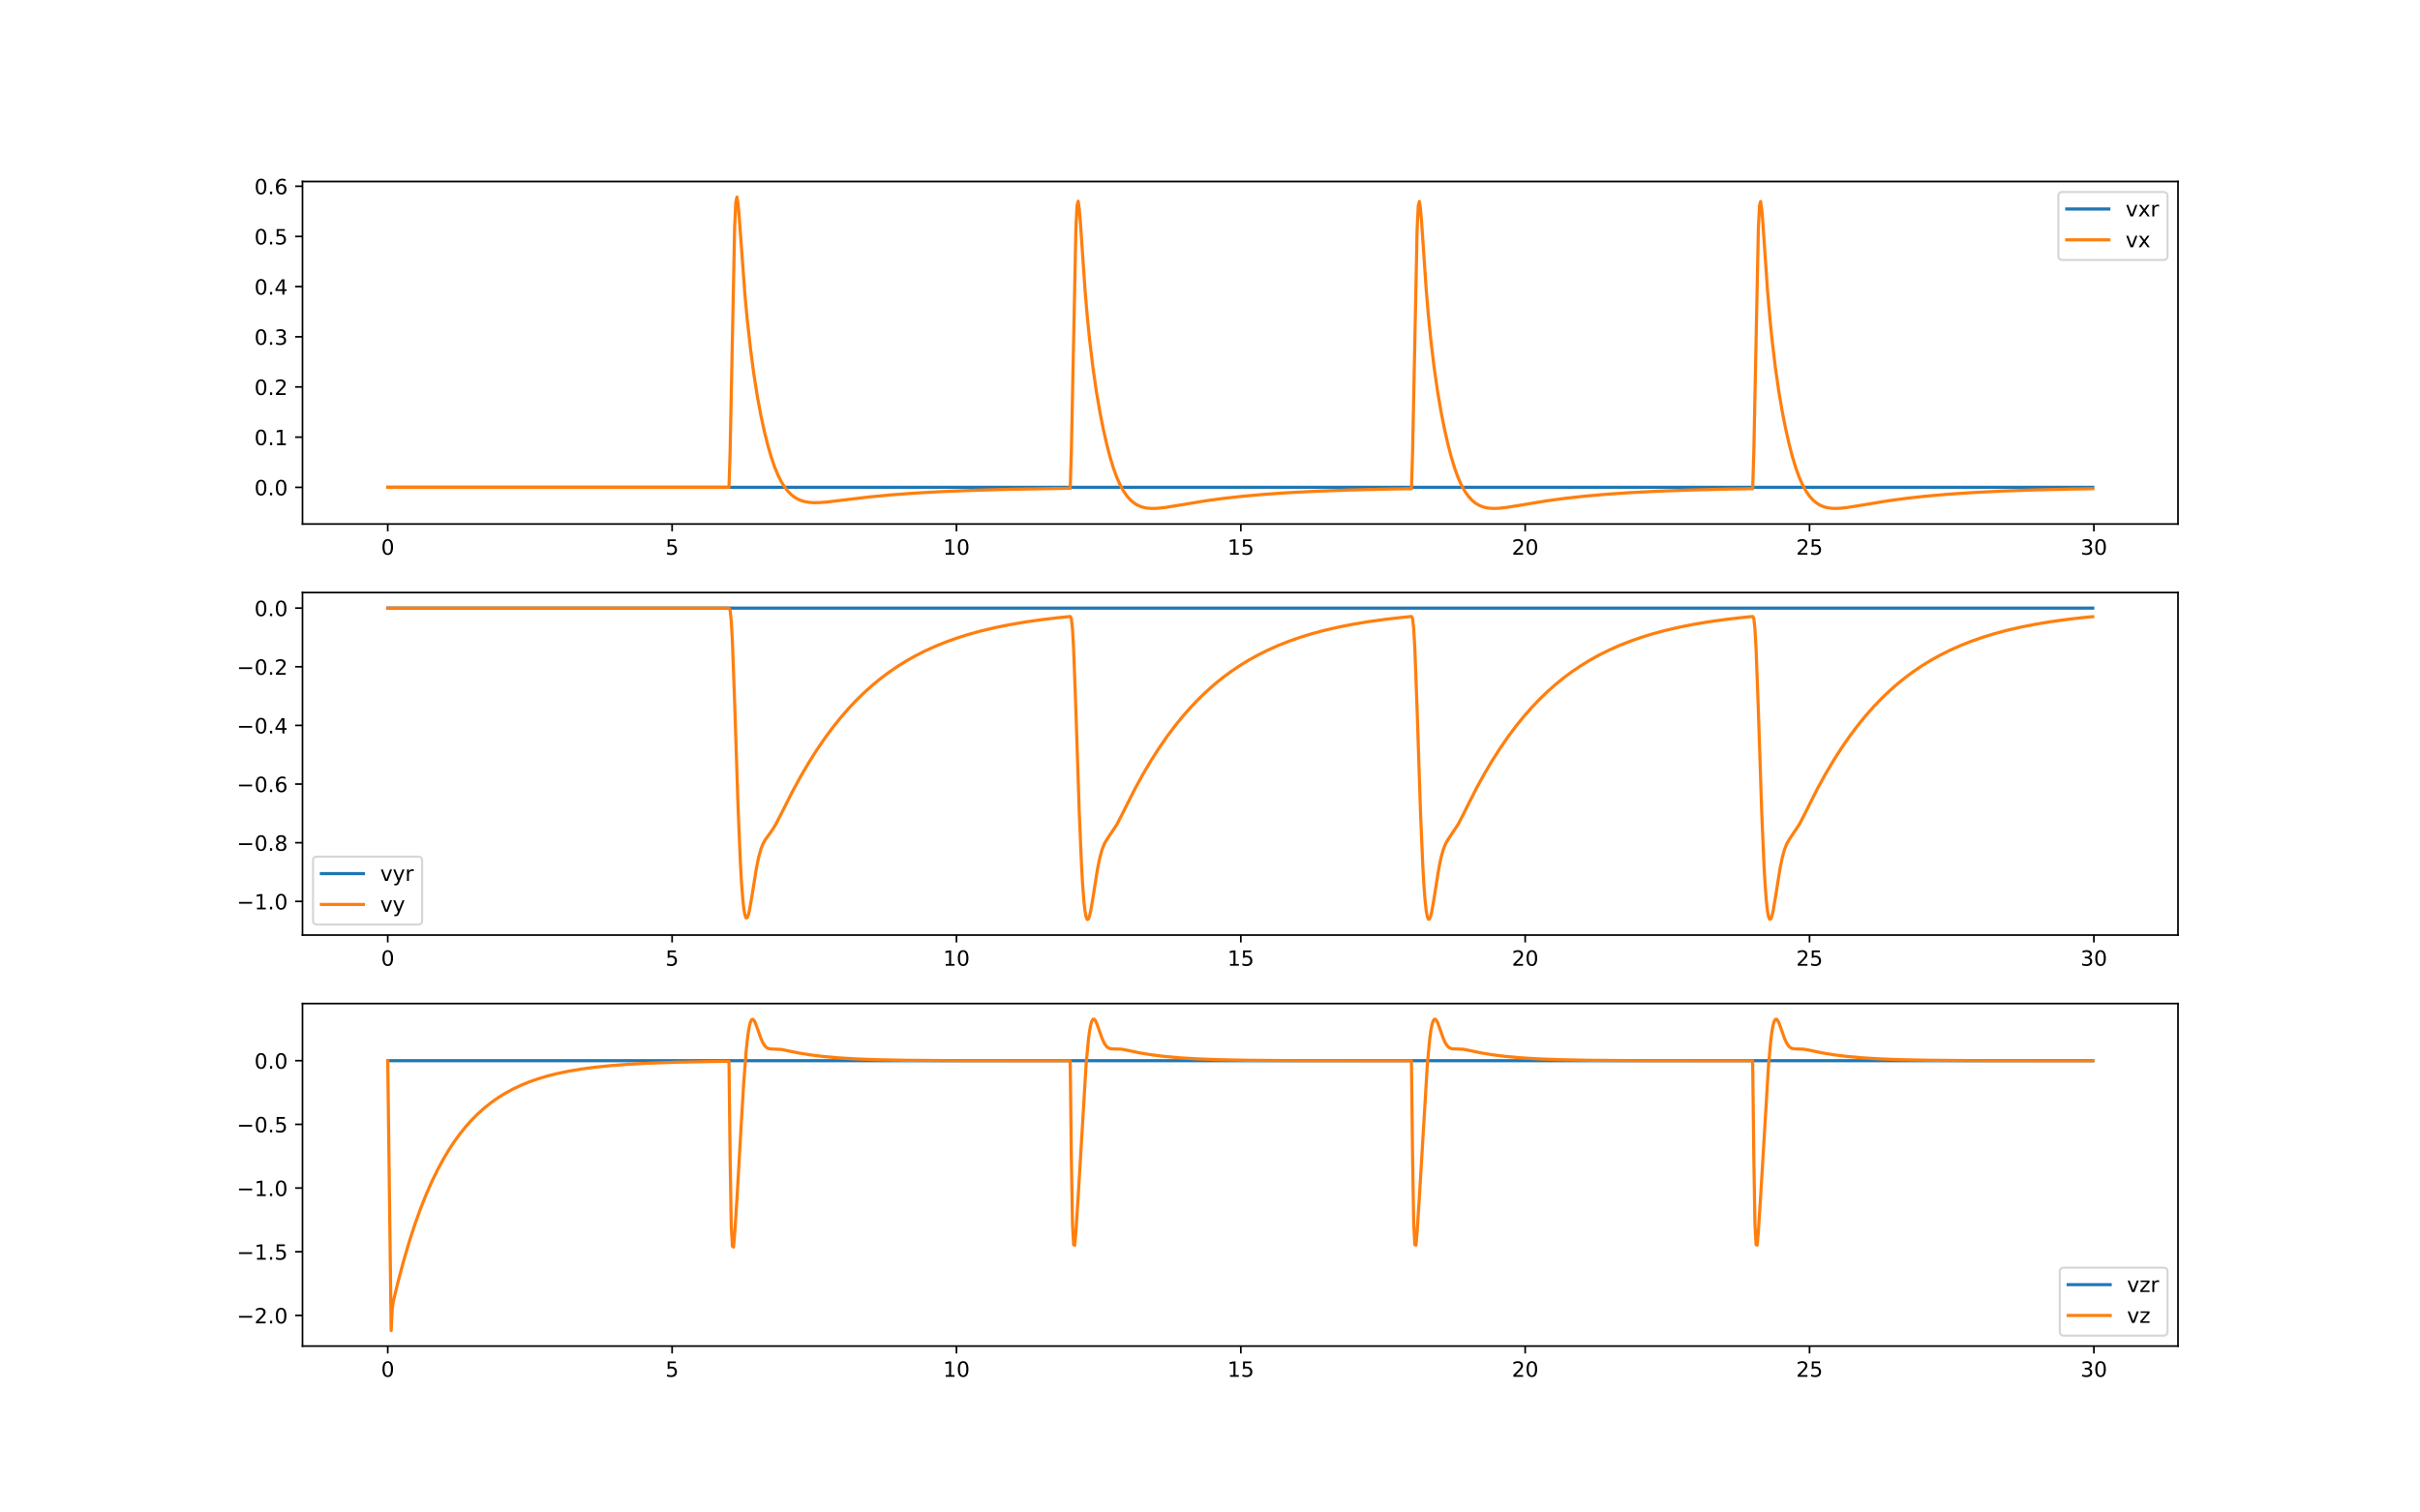 <?xml version="1.0" encoding="utf-8" standalone="no"?>
<!DOCTYPE svg PUBLIC "-//W3C//DTD SVG 1.1//EN"
  "http://www.w3.org/Graphics/SVG/1.1/DTD/svg11.dtd">
<!-- Created with matplotlib (https://matplotlib.org/) -->
<svg height="720pt" version="1.1" viewBox="0 0 1152 720" width="1152pt" xmlns="http://www.w3.org/2000/svg" xmlns:xlink="http://www.w3.org/1999/xlink">
 <defs>
  <style type="text/css">*{stroke-linecap:butt;stroke-linejoin:round;}</style>
 </defs>
 <g id="figure_1">
  <g id="patch_1">
   <path d="M 0 720 
L 1152 720 
L 1152 0 
L 0 0 
z
" style="fill:#ffffff;"/>
  </g>
  <g id="axes_1">
   <g id="patch_2">
    <path d="M 144 249.459 
L 1036.8 249.459 
L 1036.8 86.4 
L 144 86.4 
z
" style="fill:#ffffff;"/>
   </g>
   <g id="matplotlib.axis_1">
    <g id="xtick_1">
     <g id="line2d_1">
      <defs>
       <path d="M 0 0 
L 0 3.5 
" id="m61edb1b1bc" style="stroke:#000000;stroke-width:0.8;"/>
      </defs>
      <g>
       <use style="stroke:#000000;stroke-width:0.8;" x="184.582" xlink:href="#m61edb1b1bc" y="249.459"/>
      </g>
     </g>
     <g id="text_1">
      <!-- 0 -->
      <g transform="translate(181.401 264.057)scale(0.1 -0.1)">
       <defs>
        <path d="M 31.781 66.406 
Q 24.172 66.406 20.328 58.906 
Q 16.5 51.422 16.5 36.375 
Q 16.5 21.391 20.328 13.891 
Q 24.172 6.391 31.781 6.391 
Q 39.453 6.391 43.281 13.891 
Q 47.125 21.391 47.125 36.375 
Q 47.125 51.422 43.281 58.906 
Q 39.453 66.406 31.781 66.406 
z
M 31.781 74.219 
Q 44.047 74.219 50.516 64.516 
Q 56.984 54.828 56.984 36.375 
Q 56.984 17.969 50.516 8.266 
Q 44.047 -1.422 31.781 -1.422 
Q 19.531 -1.422 13.062 8.266 
Q 6.594 17.969 6.594 36.375 
Q 6.594 54.828 13.062 64.516 
Q 19.531 74.219 31.781 74.219 
z
" id="DejaVuSans-48"/>
       </defs>
       <use xlink:href="#DejaVuSans-48"/>
      </g>
     </g>
    </g>
    <g id="xtick_2">
     <g id="line2d_2">
      <g>
       <use style="stroke:#000000;stroke-width:0.8;" x="319.945" xlink:href="#m61edb1b1bc" y="249.459"/>
      </g>
     </g>
     <g id="text_2">
      <!-- 5 -->
      <g transform="translate(316.764 264.057)scale(0.1 -0.1)">
       <defs>
        <path d="M 10.797 72.906 
L 49.516 72.906 
L 49.516 64.594 
L 19.828 64.594 
L 19.828 46.734 
Q 21.969 47.469 24.109 47.828 
Q 26.266 48.188 28.422 48.188 
Q 40.625 48.188 47.75 41.5 
Q 54.891 34.812 54.891 23.391 
Q 54.891 11.625 47.562 5.094 
Q 40.234 -1.422 26.906 -1.422 
Q 22.312 -1.422 17.547 -0.641 
Q 12.797 0.141 7.719 1.703 
L 7.719 11.625 
Q 12.109 9.234 16.797 8.062 
Q 21.484 6.891 26.703 6.891 
Q 35.156 6.891 40.078 11.328 
Q 45.016 15.766 45.016 23.391 
Q 45.016 31 40.078 35.438 
Q 35.156 39.891 26.703 39.891 
Q 22.75 39.891 18.812 39.016 
Q 14.891 38.141 10.797 36.281 
z
" id="DejaVuSans-53"/>
       </defs>
       <use xlink:href="#DejaVuSans-53"/>
      </g>
     </g>
    </g>
    <g id="xtick_3">
     <g id="line2d_3">
      <g>
       <use style="stroke:#000000;stroke-width:0.8;" x="455.308" xlink:href="#m61edb1b1bc" y="249.459"/>
      </g>
     </g>
     <g id="text_3">
      <!-- 10 -->
      <g transform="translate(448.945 264.057)scale(0.1 -0.1)">
       <defs>
        <path d="M 12.406 8.297 
L 28.516 8.297 
L 28.516 63.922 
L 10.984 60.406 
L 10.984 69.391 
L 28.422 72.906 
L 38.281 72.906 
L 38.281 8.297 
L 54.391 8.297 
L 54.391 0 
L 12.406 0 
z
" id="DejaVuSans-49"/>
       </defs>
       <use xlink:href="#DejaVuSans-49"/>
       <use x="63.623" xlink:href="#DejaVuSans-48"/>
      </g>
     </g>
    </g>
    <g id="xtick_4">
     <g id="line2d_4">
      <g>
       <use style="stroke:#000000;stroke-width:0.8;" x="590.671" xlink:href="#m61edb1b1bc" y="249.459"/>
      </g>
     </g>
     <g id="text_4">
      <!-- 15 -->
      <g transform="translate(584.308 264.057)scale(0.1 -0.1)">
       <use xlink:href="#DejaVuSans-49"/>
       <use x="63.623" xlink:href="#DejaVuSans-53"/>
      </g>
     </g>
    </g>
    <g id="xtick_5">
     <g id="line2d_5">
      <g>
       <use style="stroke:#000000;stroke-width:0.8;" x="726.034" xlink:href="#m61edb1b1bc" y="249.459"/>
      </g>
     </g>
     <g id="text_5">
      <!-- 20 -->
      <g transform="translate(719.671 264.057)scale(0.1 -0.1)">
       <defs>
        <path d="M 19.188 8.297 
L 53.609 8.297 
L 53.609 0 
L 7.328 0 
L 7.328 8.297 
Q 12.938 14.109 22.625 23.891 
Q 32.328 33.688 34.812 36.531 
Q 39.547 41.844 41.422 45.531 
Q 43.312 49.219 43.312 52.781 
Q 43.312 58.594 39.234 62.25 
Q 35.156 65.922 28.609 65.922 
Q 23.969 65.922 18.812 64.312 
Q 13.672 62.703 7.812 59.422 
L 7.812 69.391 
Q 13.766 71.781 18.938 73 
Q 24.125 74.219 28.422 74.219 
Q 39.75 74.219 46.484 68.547 
Q 53.219 62.891 53.219 53.422 
Q 53.219 48.922 51.531 44.891 
Q 49.859 40.875 45.406 35.406 
Q 44.188 33.984 37.641 27.219 
Q 31.109 20.453 19.188 8.297 
z
" id="DejaVuSans-50"/>
       </defs>
       <use xlink:href="#DejaVuSans-50"/>
       <use x="63.623" xlink:href="#DejaVuSans-48"/>
      </g>
     </g>
    </g>
    <g id="xtick_6">
     <g id="line2d_6">
      <g>
       <use style="stroke:#000000;stroke-width:0.8;" x="861.397" xlink:href="#m61edb1b1bc" y="249.459"/>
      </g>
     </g>
     <g id="text_6">
      <!-- 25 -->
      <g transform="translate(855.034 264.057)scale(0.1 -0.1)">
       <use xlink:href="#DejaVuSans-50"/>
       <use x="63.623" xlink:href="#DejaVuSans-53"/>
      </g>
     </g>
    </g>
    <g id="xtick_7">
     <g id="line2d_7">
      <g>
       <use style="stroke:#000000;stroke-width:0.8;" x="996.76" xlink:href="#m61edb1b1bc" y="249.459"/>
      </g>
     </g>
     <g id="text_7">
      <!-- 30 -->
      <g transform="translate(990.397 264.057)scale(0.1 -0.1)">
       <defs>
        <path d="M 40.578 39.312 
Q 47.656 37.797 51.625 33 
Q 55.609 28.219 55.609 21.188 
Q 55.609 10.406 48.188 4.484 
Q 40.766 -1.422 27.094 -1.422 
Q 22.516 -1.422 17.656 -0.516 
Q 12.797 0.391 7.625 2.203 
L 7.625 11.719 
Q 11.719 9.328 16.594 8.109 
Q 21.484 6.891 26.812 6.891 
Q 36.078 6.891 40.938 10.547 
Q 45.797 14.203 45.797 21.188 
Q 45.797 27.641 41.281 31.266 
Q 36.766 34.906 28.719 34.906 
L 20.219 34.906 
L 20.219 43.016 
L 29.109 43.016 
Q 36.375 43.016 40.234 45.922 
Q 44.094 48.828 44.094 54.297 
Q 44.094 59.906 40.109 62.906 
Q 36.141 65.922 28.719 65.922 
Q 24.656 65.922 20.016 65.031 
Q 15.375 64.156 9.812 62.312 
L 9.812 71.094 
Q 15.438 72.656 20.344 73.438 
Q 25.25 74.219 29.594 74.219 
Q 40.828 74.219 47.359 69.109 
Q 53.906 64.016 53.906 55.328 
Q 53.906 49.266 50.438 45.094 
Q 46.969 40.922 40.578 39.312 
z
" id="DejaVuSans-51"/>
       </defs>
       <use xlink:href="#DejaVuSans-51"/>
       <use x="63.623" xlink:href="#DejaVuSans-48"/>
      </g>
     </g>
    </g>
   </g>
   <g id="matplotlib.axis_2">
    <g id="ytick_1">
     <g id="line2d_8">
      <defs>
       <path d="M 0 0 
L -3.5 0 
" id="mb9f96b963c" style="stroke:#000000;stroke-width:0.8;"/>
      </defs>
      <g>
       <use style="stroke:#000000;stroke-width:0.8;" x="144" xlink:href="#mb9f96b963c" y="231.987"/>
      </g>
     </g>
     <g id="text_8">
      <!-- 0.0 -->
      <g transform="translate(121.097 235.786)scale(0.1 -0.1)">
       <defs>
        <path d="M 10.688 12.406 
L 21 12.406 
L 21 0 
L 10.688 0 
z
" id="DejaVuSans-46"/>
       </defs>
       <use xlink:href="#DejaVuSans-48"/>
       <use x="63.623" xlink:href="#DejaVuSans-46"/>
       <use x="95.41" xlink:href="#DejaVuSans-48"/>
      </g>
     </g>
    </g>
    <g id="ytick_2">
     <g id="line2d_9">
      <g>
       <use style="stroke:#000000;stroke-width:0.8;" x="144" xlink:href="#mb9f96b963c" y="208.099"/>
      </g>
     </g>
     <g id="text_9">
      <!-- 0.1 -->
      <g transform="translate(121.097 211.898)scale(0.1 -0.1)">
       <use xlink:href="#DejaVuSans-48"/>
       <use x="63.623" xlink:href="#DejaVuSans-46"/>
       <use x="95.41" xlink:href="#DejaVuSans-49"/>
      </g>
     </g>
    </g>
    <g id="ytick_3">
     <g id="line2d_10">
      <g>
       <use style="stroke:#000000;stroke-width:0.8;" x="144" xlink:href="#mb9f96b963c" y="184.211"/>
      </g>
     </g>
     <g id="text_10">
      <!-- 0.2 -->
      <g transform="translate(121.097 188.01)scale(0.1 -0.1)">
       <use xlink:href="#DejaVuSans-48"/>
       <use x="63.623" xlink:href="#DejaVuSans-46"/>
       <use x="95.41" xlink:href="#DejaVuSans-50"/>
      </g>
     </g>
    </g>
    <g id="ytick_4">
     <g id="line2d_11">
      <g>
       <use style="stroke:#000000;stroke-width:0.8;" x="144" xlink:href="#mb9f96b963c" y="160.323"/>
      </g>
     </g>
     <g id="text_11">
      <!-- 0.3 -->
      <g transform="translate(121.097 164.123)scale(0.1 -0.1)">
       <use xlink:href="#DejaVuSans-48"/>
       <use x="63.623" xlink:href="#DejaVuSans-46"/>
       <use x="95.41" xlink:href="#DejaVuSans-51"/>
      </g>
     </g>
    </g>
    <g id="ytick_5">
     <g id="line2d_12">
      <g>
       <use style="stroke:#000000;stroke-width:0.8;" x="144" xlink:href="#mb9f96b963c" y="136.436"/>
      </g>
     </g>
     <g id="text_12">
      <!-- 0.4 -->
      <g transform="translate(121.097 140.235)scale(0.1 -0.1)">
       <defs>
        <path d="M 37.797 64.312 
L 12.891 25.391 
L 37.797 25.391 
z
M 35.203 72.906 
L 47.609 72.906 
L 47.609 25.391 
L 58.016 25.391 
L 58.016 17.188 
L 47.609 17.188 
L 47.609 0 
L 37.797 0 
L 37.797 17.188 
L 4.891 17.188 
L 4.891 26.703 
z
" id="DejaVuSans-52"/>
       </defs>
       <use xlink:href="#DejaVuSans-48"/>
       <use x="63.623" xlink:href="#DejaVuSans-46"/>
       <use x="95.41" xlink:href="#DejaVuSans-52"/>
      </g>
     </g>
    </g>
    <g id="ytick_6">
     <g id="line2d_13">
      <g>
       <use style="stroke:#000000;stroke-width:0.8;" x="144" xlink:href="#mb9f96b963c" y="112.548"/>
      </g>
     </g>
     <g id="text_13">
      <!-- 0.5 -->
      <g transform="translate(121.097 116.347)scale(0.1 -0.1)">
       <use xlink:href="#DejaVuSans-48"/>
       <use x="63.623" xlink:href="#DejaVuSans-46"/>
       <use x="95.41" xlink:href="#DejaVuSans-53"/>
      </g>
     </g>
    </g>
    <g id="ytick_7">
     <g id="line2d_14">
      <g>
       <use style="stroke:#000000;stroke-width:0.8;" x="144" xlink:href="#mb9f96b963c" y="88.66"/>
      </g>
     </g>
     <g id="text_14">
      <!-- 0.6 -->
      <g transform="translate(121.097 92.46)scale(0.1 -0.1)">
       <defs>
        <path d="M 33.016 40.375 
Q 26.375 40.375 22.484 35.828 
Q 18.609 31.297 18.609 23.391 
Q 18.609 15.531 22.484 10.953 
Q 26.375 6.391 33.016 6.391 
Q 39.656 6.391 43.531 10.953 
Q 47.406 15.531 47.406 23.391 
Q 47.406 31.297 43.531 35.828 
Q 39.656 40.375 33.016 40.375 
z
M 52.594 71.297 
L 52.594 62.312 
Q 48.875 64.062 45.094 64.984 
Q 41.312 65.922 37.594 65.922 
Q 27.828 65.922 22.672 59.328 
Q 17.531 52.734 16.797 39.406 
Q 19.672 43.656 24.016 45.922 
Q 28.375 48.188 33.594 48.188 
Q 44.578 48.188 50.953 41.516 
Q 57.328 34.859 57.328 23.391 
Q 57.328 12.156 50.688 5.359 
Q 44.047 -1.422 33.016 -1.422 
Q 20.359 -1.422 13.672 8.266 
Q 6.984 17.969 6.984 36.375 
Q 6.984 53.656 15.188 63.938 
Q 23.391 74.219 37.203 74.219 
Q 40.922 74.219 44.703 73.484 
Q 48.484 72.75 52.594 71.297 
z
" id="DejaVuSans-54"/>
       </defs>
       <use xlink:href="#DejaVuSans-48"/>
       <use x="63.623" xlink:href="#DejaVuSans-46"/>
       <use x="95.41" xlink:href="#DejaVuSans-54"/>
      </g>
     </g>
    </g>
   </g>
   <g id="line2d_15">
    <path clip-path="url(#p3783050711)" d="M 184.582 231.987 
L 996.218 231.987 
L 996.218 231.987 
" style="fill:none;stroke:#1f77b4;stroke-linecap:square;stroke-width:1.5;"/>
   </g>
   <g id="line2d_16">
    <path clip-path="url(#p3783050711)" d="M 184.582 231.987 
L 347.017 231.987 
L 347.559 214.842 
L 349.725 107.777 
L 350.266 96.341 
L 350.808 93.812 
L 351.349 97.052 
L 351.89 103.226 
L 354.598 140.225 
L 355.681 151.832 
L 357.305 166.419 
L 358.929 178.619 
L 360.554 188.891 
L 362.178 197.61 
L 363.802 205.134 
L 365.427 211.683 
L 367.051 217.331 
L 368.675 222.106 
L 370.3 226.066 
L 371.924 229.298 
L 373.549 231.9 
L 375.173 233.966 
L 376.797 235.579 
L 378.422 236.813 
L 380.046 237.73 
L 381.67 238.387 
L 383.295 238.834 
L 385.46 239.173 
L 387.626 239.294 
L 390.334 239.237 
L 394.124 238.925 
L 401.163 238.071 
L 413.616 236.584 
L 423.904 235.602 
L 435.274 234.755 
L 448.269 234.025 
L 463.43 233.412 
L 481.297 232.921 
L 504.038 232.532 
L 509.453 232.467 
L 509.994 215.305 
L 512.16 108.915 
L 512.702 97.877 
L 513.243 95.794 
L 513.785 99.52 
L 514.326 106.147 
L 516.492 137.796 
L 517.575 150.674 
L 518.658 161.476 
L 520.282 175.046 
L 521.906 186.328 
L 523.531 195.857 
L 525.155 204.062 
L 526.779 211.237 
L 528.404 217.493 
L 530.028 222.838 
L 531.652 227.297 
L 533.277 230.94 
L 534.901 233.87 
L 536.526 236.193 
L 538.15 238.004 
L 539.774 239.384 
L 541.399 240.406 
L 543.023 241.13 
L 544.647 241.611 
L 546.272 241.897 
L 548.437 242.044 
L 551.145 241.958 
L 554.393 241.607 
L 559.808 240.746 
L 573.886 238.408 
L 582.549 237.235 
L 591.754 236.216 
L 602.041 235.307 
L 613.412 234.526 
L 626.407 233.855 
L 642.109 233.276 
L 661.059 232.811 
L 671.889 232.625 
L 672.43 215.461 
L 674.596 109.048 
L 675.137 98.005 
L 675.679 95.917 
L 676.22 99.637 
L 676.762 106.258 
L 678.927 137.881 
L 680.01 150.75 
L 681.093 161.545 
L 682.718 175.107 
L 684.342 186.382 
L 685.966 195.905 
L 687.591 204.104 
L 689.215 211.273 
L 690.839 217.523 
L 692.464 222.862 
L 694.088 227.315 
L 695.712 230.953 
L 697.337 233.879 
L 698.961 236.198 
L 700.585 238.005 
L 702.21 239.383 
L 703.834 240.402 
L 705.459 241.125 
L 707.083 241.605 
L 708.707 241.889 
L 710.873 242.035 
L 713.58 241.948 
L 716.829 241.597 
L 722.244 240.736 
L 736.321 238.4 
L 744.985 237.229 
L 754.189 236.211 
L 764.477 235.303 
L 775.847 234.523 
L 789.384 233.829 
L 805.086 233.258 
L 824.036 232.799 
L 834.324 232.624 
L 834.866 215.461 
L 837.031 109.047 
L 837.573 98.004 
L 838.114 95.915 
L 838.656 99.635 
L 839.197 106.256 
L 841.363 137.878 
L 842.446 150.748 
L 843.529 161.542 
L 845.153 175.104 
L 846.777 186.38 
L 848.402 195.903 
L 850.026 204.102 
L 851.651 211.271 
L 853.275 217.521 
L 854.899 222.86 
L 856.524 227.313 
L 858.148 230.952 
L 859.772 233.877 
L 861.397 236.196 
L 863.021 238.004 
L 864.645 239.382 
L 866.27 240.401 
L 867.894 241.123 
L 869.518 241.603 
L 871.143 241.888 
L 873.309 242.033 
L 876.016 241.946 
L 879.265 241.596 
L 884.679 240.735 
L 898.757 238.399 
L 907.42 237.228 
L 916.625 236.211 
L 926.912 235.303 
L 938.283 234.523 
L 951.819 233.829 
L 967.521 233.258 
L 986.472 232.799 
L 996.218 232.64 
L 996.218 232.64 
" style="fill:none;stroke:#ff7f0e;stroke-linecap:square;stroke-width:1.5;"/>
   </g>
   <g id="patch_3">
    <path d="M 144 249.459 
L 144 86.4 
" style="fill:none;stroke:#000000;stroke-linecap:square;stroke-linejoin:miter;stroke-width:0.8;"/>
   </g>
   <g id="patch_4">
    <path d="M 1036.8 249.459 
L 1036.8 86.4 
" style="fill:none;stroke:#000000;stroke-linecap:square;stroke-linejoin:miter;stroke-width:0.8;"/>
   </g>
   <g id="patch_5">
    <path d="M 144 249.459 
L 1036.8 249.459 
" style="fill:none;stroke:#000000;stroke-linecap:square;stroke-linejoin:miter;stroke-width:0.8;"/>
   </g>
   <g id="patch_6">
    <path d="M 144 86.4 
L 1036.8 86.4 
" style="fill:none;stroke:#000000;stroke-linecap:square;stroke-linejoin:miter;stroke-width:0.8;"/>
   </g>
   <g id="legend_1">
    <g id="patch_7">
     <path d="M 981.852 123.756 
L 1029.8 123.756 
Q 1031.8 123.756 1031.8 121.756 
L 1031.8 93.4 
Q 1031.8 91.4 1029.8 91.4 
L 981.852 91.4 
Q 979.852 91.4 979.852 93.4 
L 979.852 121.756 
Q 979.852 123.756 981.852 123.756 
z
" style="fill:#ffffff;opacity:0.8;stroke:#cccccc;stroke-linejoin:miter;"/>
    </g>
    <g id="line2d_17">
     <path d="M 983.852 99.498 
L 1003.852 99.498 
" style="fill:none;stroke:#1f77b4;stroke-linecap:square;stroke-width:1.5;"/>
    </g>
    <g id="line2d_18"/>
    <g id="text_15">
     <!-- vxr -->
     <g transform="translate(1011.852 102.998)scale(0.1 -0.1)">
      <defs>
       <path d="M 2.984 54.688 
L 12.5 54.688 
L 29.594 8.797 
L 46.688 54.688 
L 56.203 54.688 
L 35.688 0 
L 23.484 0 
z
" id="DejaVuSans-118"/>
       <path d="M 54.891 54.688 
L 35.109 28.078 
L 55.906 0 
L 45.312 0 
L 29.391 21.484 
L 13.484 0 
L 2.875 0 
L 24.125 28.609 
L 4.688 54.688 
L 15.281 54.688 
L 29.781 35.203 
L 44.281 54.688 
z
" id="DejaVuSans-120"/>
       <path d="M 41.109 46.297 
Q 39.594 47.172 37.812 47.578 
Q 36.031 48 33.891 48 
Q 26.266 48 22.188 43.047 
Q 18.109 38.094 18.109 28.812 
L 18.109 0 
L 9.078 0 
L 9.078 54.688 
L 18.109 54.688 
L 18.109 46.188 
Q 20.953 51.172 25.484 53.578 
Q 30.031 56 36.531 56 
Q 37.453 56 38.578 55.875 
Q 39.703 55.766 41.062 55.516 
z
" id="DejaVuSans-114"/>
      </defs>
      <use xlink:href="#DejaVuSans-118"/>
      <use x="59.18" xlink:href="#DejaVuSans-120"/>
      <use x="118.359" xlink:href="#DejaVuSans-114"/>
     </g>
    </g>
    <g id="line2d_19">
     <path d="M 983.852 114.177 
L 1003.852 114.177 
" style="fill:none;stroke:#ff7f0e;stroke-linecap:square;stroke-width:1.5;"/>
    </g>
    <g id="line2d_20"/>
    <g id="text_16">
     <!-- vx -->
     <g transform="translate(1011.852 117.677)scale(0.1 -0.1)">
      <use xlink:href="#DejaVuSans-118"/>
      <use x="59.18" xlink:href="#DejaVuSans-120"/>
     </g>
    </g>
   </g>
  </g>
  <g id="axes_2">
   <g id="patch_8">
    <path d="M 144 445.129 
L 1036.8 445.129 
L 1036.8 282.071 
L 144 282.071 
z
" style="fill:#ffffff;"/>
   </g>
   <g id="matplotlib.axis_3">
    <g id="xtick_8">
     <g id="line2d_21">
      <g>
       <use style="stroke:#000000;stroke-width:0.8;" x="184.582" xlink:href="#m61edb1b1bc" y="445.129"/>
      </g>
     </g>
     <g id="text_17">
      <!-- 0 -->
      <g transform="translate(181.401 459.728)scale(0.1 -0.1)">
       <use xlink:href="#DejaVuSans-48"/>
      </g>
     </g>
    </g>
    <g id="xtick_9">
     <g id="line2d_22">
      <g>
       <use style="stroke:#000000;stroke-width:0.8;" x="319.945" xlink:href="#m61edb1b1bc" y="445.129"/>
      </g>
     </g>
     <g id="text_18">
      <!-- 5 -->
      <g transform="translate(316.764 459.728)scale(0.1 -0.1)">
       <use xlink:href="#DejaVuSans-53"/>
      </g>
     </g>
    </g>
    <g id="xtick_10">
     <g id="line2d_23">
      <g>
       <use style="stroke:#000000;stroke-width:0.8;" x="455.308" xlink:href="#m61edb1b1bc" y="445.129"/>
      </g>
     </g>
     <g id="text_19">
      <!-- 10 -->
      <g transform="translate(448.945 459.728)scale(0.1 -0.1)">
       <use xlink:href="#DejaVuSans-49"/>
       <use x="63.623" xlink:href="#DejaVuSans-48"/>
      </g>
     </g>
    </g>
    <g id="xtick_11">
     <g id="line2d_24">
      <g>
       <use style="stroke:#000000;stroke-width:0.8;" x="590.671" xlink:href="#m61edb1b1bc" y="445.129"/>
      </g>
     </g>
     <g id="text_20">
      <!-- 15 -->
      <g transform="translate(584.308 459.728)scale(0.1 -0.1)">
       <use xlink:href="#DejaVuSans-49"/>
       <use x="63.623" xlink:href="#DejaVuSans-53"/>
      </g>
     </g>
    </g>
    <g id="xtick_12">
     <g id="line2d_25">
      <g>
       <use style="stroke:#000000;stroke-width:0.8;" x="726.034" xlink:href="#m61edb1b1bc" y="445.129"/>
      </g>
     </g>
     <g id="text_21">
      <!-- 20 -->
      <g transform="translate(719.671 459.728)scale(0.1 -0.1)">
       <use xlink:href="#DejaVuSans-50"/>
       <use x="63.623" xlink:href="#DejaVuSans-48"/>
      </g>
     </g>
    </g>
    <g id="xtick_13">
     <g id="line2d_26">
      <g>
       <use style="stroke:#000000;stroke-width:0.8;" x="861.397" xlink:href="#m61edb1b1bc" y="445.129"/>
      </g>
     </g>
     <g id="text_22">
      <!-- 25 -->
      <g transform="translate(855.034 459.728)scale(0.1 -0.1)">
       <use xlink:href="#DejaVuSans-50"/>
       <use x="63.623" xlink:href="#DejaVuSans-53"/>
      </g>
     </g>
    </g>
    <g id="xtick_14">
     <g id="line2d_27">
      <g>
       <use style="stroke:#000000;stroke-width:0.8;" x="996.76" xlink:href="#m61edb1b1bc" y="445.129"/>
      </g>
     </g>
     <g id="text_23">
      <!-- 30 -->
      <g transform="translate(990.397 459.728)scale(0.1 -0.1)">
       <use xlink:href="#DejaVuSans-51"/>
       <use x="63.623" xlink:href="#DejaVuSans-48"/>
      </g>
     </g>
    </g>
   </g>
   <g id="matplotlib.axis_4">
    <g id="ytick_8">
     <g id="line2d_28">
      <g>
       <use style="stroke:#000000;stroke-width:0.8;" x="144" xlink:href="#mb9f96b963c" y="429.111"/>
      </g>
     </g>
     <g id="text_24">
      <!-- −1.0 -->
      <g transform="translate(112.717 432.91)scale(0.1 -0.1)">
       <defs>
        <path d="M 10.594 35.5 
L 73.188 35.5 
L 73.188 27.203 
L 10.594 27.203 
z
" id="DejaVuSans-8722"/>
       </defs>
       <use xlink:href="#DejaVuSans-8722"/>
       <use x="83.789" xlink:href="#DejaVuSans-49"/>
       <use x="147.412" xlink:href="#DejaVuSans-46"/>
       <use x="179.199" xlink:href="#DejaVuSans-48"/>
      </g>
     </g>
    </g>
    <g id="ytick_9">
     <g id="line2d_29">
      <g>
       <use style="stroke:#000000;stroke-width:0.8;" x="144" xlink:href="#mb9f96b963c" y="401.185"/>
      </g>
     </g>
     <g id="text_25">
      <!-- −0.8 -->
      <g transform="translate(112.717 404.985)scale(0.1 -0.1)">
       <defs>
        <path d="M 31.781 34.625 
Q 24.75 34.625 20.719 30.859 
Q 16.703 27.094 16.703 20.516 
Q 16.703 13.922 20.719 10.156 
Q 24.75 6.391 31.781 6.391 
Q 38.812 6.391 42.859 10.172 
Q 46.922 13.969 46.922 20.516 
Q 46.922 27.094 42.891 30.859 
Q 38.875 34.625 31.781 34.625 
z
M 21.922 38.812 
Q 15.578 40.375 12.031 44.719 
Q 8.5 49.078 8.5 55.328 
Q 8.5 64.062 14.719 69.141 
Q 20.953 74.219 31.781 74.219 
Q 42.672 74.219 48.875 69.141 
Q 55.078 64.062 55.078 55.328 
Q 55.078 49.078 51.531 44.719 
Q 48 40.375 41.703 38.812 
Q 48.828 37.156 52.797 32.312 
Q 56.781 27.484 56.781 20.516 
Q 56.781 9.906 50.312 4.234 
Q 43.844 -1.422 31.781 -1.422 
Q 19.734 -1.422 13.25 4.234 
Q 6.781 9.906 6.781 20.516 
Q 6.781 27.484 10.781 32.312 
Q 14.797 37.156 21.922 38.812 
z
M 18.312 54.391 
Q 18.312 48.734 21.844 45.562 
Q 25.391 42.391 31.781 42.391 
Q 38.141 42.391 41.719 45.562 
Q 45.312 48.734 45.312 54.391 
Q 45.312 60.062 41.719 63.234 
Q 38.141 66.406 31.781 66.406 
Q 25.391 66.406 21.844 63.234 
Q 18.312 60.062 18.312 54.391 
z
" id="DejaVuSans-56"/>
       </defs>
       <use xlink:href="#DejaVuSans-8722"/>
       <use x="83.789" xlink:href="#DejaVuSans-48"/>
       <use x="147.412" xlink:href="#DejaVuSans-46"/>
       <use x="179.199" xlink:href="#DejaVuSans-56"/>
      </g>
     </g>
    </g>
    <g id="ytick_10">
     <g id="line2d_30">
      <g>
       <use style="stroke:#000000;stroke-width:0.8;" x="144" xlink:href="#mb9f96b963c" y="373.26"/>
      </g>
     </g>
     <g id="text_26">
      <!-- −0.6 -->
      <g transform="translate(112.717 377.059)scale(0.1 -0.1)">
       <use xlink:href="#DejaVuSans-8722"/>
       <use x="83.789" xlink:href="#DejaVuSans-48"/>
       <use x="147.412" xlink:href="#DejaVuSans-46"/>
       <use x="179.199" xlink:href="#DejaVuSans-54"/>
      </g>
     </g>
    </g>
    <g id="ytick_11">
     <g id="line2d_31">
      <g>
       <use style="stroke:#000000;stroke-width:0.8;" x="144" xlink:href="#mb9f96b963c" y="345.334"/>
      </g>
     </g>
     <g id="text_27">
      <!-- −0.4 -->
      <g transform="translate(112.717 349.133)scale(0.1 -0.1)">
       <use xlink:href="#DejaVuSans-8722"/>
       <use x="83.789" xlink:href="#DejaVuSans-48"/>
       <use x="147.412" xlink:href="#DejaVuSans-46"/>
       <use x="179.199" xlink:href="#DejaVuSans-52"/>
      </g>
     </g>
    </g>
    <g id="ytick_12">
     <g id="line2d_32">
      <g>
       <use style="stroke:#000000;stroke-width:0.8;" x="144" xlink:href="#mb9f96b963c" y="317.408"/>
      </g>
     </g>
     <g id="text_28">
      <!-- −0.2 -->
      <g transform="translate(112.717 321.207)scale(0.1 -0.1)">
       <use xlink:href="#DejaVuSans-8722"/>
       <use x="83.789" xlink:href="#DejaVuSans-48"/>
       <use x="147.412" xlink:href="#DejaVuSans-46"/>
       <use x="179.199" xlink:href="#DejaVuSans-50"/>
      </g>
     </g>
    </g>
    <g id="ytick_13">
     <g id="line2d_33">
      <g>
       <use style="stroke:#000000;stroke-width:0.8;" x="144" xlink:href="#mb9f96b963c" y="289.482"/>
      </g>
     </g>
     <g id="text_29">
      <!-- 0.0 -->
      <g transform="translate(121.097 293.282)scale(0.1 -0.1)">
       <use xlink:href="#DejaVuSans-48"/>
       <use x="63.623" xlink:href="#DejaVuSans-46"/>
       <use x="95.41" xlink:href="#DejaVuSans-48"/>
      </g>
     </g>
    </g>
   </g>
   <g id="line2d_34">
    <path clip-path="url(#p35e16f0966)" d="M 184.582 289.482 
L 996.218 289.482 
L 996.218 289.482 
" style="fill:none;stroke:#1f77b4;stroke-linecap:square;stroke-width:1.5;"/>
   </g>
   <g id="line2d_35">
    <path clip-path="url(#p35e16f0966)" d="M 184.582 289.482 
L 347.017 289.482 
L 347.559 290.441 
L 348.1 295.497 
L 348.642 305.268 
L 349.725 334.577 
L 351.349 384.502 
L 352.432 410.277 
L 352.973 419.861 
L 353.515 427.191 
L 354.056 432.36 
L 354.598 435.538 
L 355.139 436.959 
L 355.681 436.89 
L 356.222 435.615 
L 356.764 433.409 
L 357.846 427.248 
L 360.012 413.657 
L 361.095 408.288 
L 362.178 404.328 
L 363.261 401.585 
L 364.344 399.663 
L 366.51 396.714 
L 368.134 394.33 
L 369.758 391.523 
L 372.466 386.231 
L 377.339 376.596 
L 381.129 369.644 
L 384.919 363.178 
L 388.709 357.174 
L 392.499 351.615 
L 396.29 346.477 
L 400.08 341.736 
L 403.87 337.368 
L 407.66 333.347 
L 411.45 329.651 
L 415.24 326.256 
L 419.03 323.14 
L 422.821 320.282 
L 427.152 317.306 
L 431.484 314.613 
L 435.815 312.179 
L 440.147 309.978 
L 445.02 307.754 
L 449.893 305.77 
L 455.308 303.816 
L 460.722 302.096 
L 466.678 300.441 
L 473.176 298.882 
L 480.215 297.441 
L 487.795 296.136 
L 495.917 294.974 
L 504.58 293.957 
L 509.453 293.471 
L 509.994 294.377 
L 510.536 299.263 
L 511.077 308.908 
L 512.16 338.037 
L 513.785 387.285 
L 514.867 412.424 
L 515.409 421.687 
L 515.95 428.711 
L 516.492 433.596 
L 517.033 436.52 
L 517.575 437.718 
L 518.116 437.46 
L 518.658 436.027 
L 519.199 433.698 
L 520.282 427.375 
L 522.448 413.716 
L 523.531 408.379 
L 524.614 404.455 
L 525.697 401.734 
L 526.779 399.813 
L 531.652 392.508 
L 533.818 388.344 
L 540.316 375.429 
L 544.106 368.533 
L 547.896 362.132 
L 551.686 356.199 
L 555.476 350.711 
L 559.267 345.643 
L 563.057 340.968 
L 566.847 336.662 
L 570.637 332.699 
L 574.427 329.056 
L 578.217 325.71 
L 582.007 322.64 
L 585.798 319.824 
L 590.129 316.892 
L 594.461 314.24 
L 598.793 311.841 
L 603.666 309.416 
L 608.539 307.253 
L 613.412 305.324 
L 618.826 303.423 
L 624.241 301.75 
L 630.197 300.14 
L 636.694 298.624 
L 643.733 297.223 
L 651.313 295.954 
L 659.435 294.824 
L 668.64 293.779 
L 671.889 293.462 
L 672.43 294.369 
L 672.971 299.256 
L 673.513 308.898 
L 674.596 338.02 
L 676.22 387.25 
L 677.303 412.373 
L 677.844 421.629 
L 678.386 428.646 
L 678.927 433.525 
L 679.469 436.444 
L 680.01 437.639 
L 680.552 437.38 
L 681.093 435.947 
L 681.635 433.619 
L 682.718 427.302 
L 684.883 413.662 
L 685.966 408.333 
L 687.049 404.414 
L 688.132 401.695 
L 689.215 399.774 
L 694.088 392.462 
L 696.254 388.299 
L 702.751 375.389 
L 706.541 368.496 
L 710.332 362.098 
L 714.122 356.167 
L 717.912 350.682 
L 721.702 345.616 
L 725.492 340.944 
L 729.282 336.639 
L 733.073 332.678 
L 736.863 329.037 
L 740.653 325.693 
L 744.443 322.624 
L 748.233 319.809 
L 752.565 316.879 
L 756.896 314.228 
L 761.228 311.83 
L 766.101 309.407 
L 770.974 307.245 
L 775.847 305.316 
L 781.262 303.417 
L 786.676 301.744 
L 792.632 300.135 
L 799.13 298.619 
L 806.169 297.22 
L 813.749 295.951 
L 821.871 294.821 
L 831.075 293.777 
L 834.324 293.46 
L 834.866 294.367 
L 835.407 299.254 
L 835.948 308.896 
L 837.031 338.018 
L 838.656 387.249 
L 839.739 412.372 
L 840.28 421.628 
L 840.821 428.646 
L 841.363 433.525 
L 841.904 436.444 
L 842.446 437.639 
L 842.987 437.38 
L 843.529 435.947 
L 844.07 433.619 
L 845.153 427.302 
L 847.319 413.662 
L 848.402 408.333 
L 849.485 404.414 
L 850.568 401.695 
L 851.651 399.774 
L 856.524 392.462 
L 858.689 388.299 
L 865.187 375.389 
L 868.977 368.496 
L 872.767 362.098 
L 876.557 356.167 
L 880.347 350.682 
L 884.138 345.616 
L 887.928 340.944 
L 891.718 336.639 
L 895.508 332.678 
L 899.298 329.037 
L 903.088 325.693 
L 906.879 322.624 
L 910.669 319.809 
L 915 316.879 
L 919.332 314.228 
L 923.664 311.83 
L 928.537 309.407 
L 933.41 307.245 
L 938.283 305.316 
L 943.697 303.417 
L 949.112 301.744 
L 955.068 300.135 
L 961.565 298.62 
L 968.604 297.22 
L 976.184 295.951 
L 984.306 294.821 
L 993.511 293.777 
L 996.218 293.563 
L 996.218 293.563 
" style="fill:none;stroke:#ff7f0e;stroke-linecap:square;stroke-width:1.5;"/>
   </g>
   <g id="patch_9">
    <path d="M 144 445.129 
L 144 282.071 
" style="fill:none;stroke:#000000;stroke-linecap:square;stroke-linejoin:miter;stroke-width:0.8;"/>
   </g>
   <g id="patch_10">
    <path d="M 1036.8 445.129 
L 1036.8 282.071 
" style="fill:none;stroke:#000000;stroke-linecap:square;stroke-linejoin:miter;stroke-width:0.8;"/>
   </g>
   <g id="patch_11">
    <path d="M 144 445.129 
L 1036.8 445.129 
" style="fill:none;stroke:#000000;stroke-linecap:square;stroke-linejoin:miter;stroke-width:0.8;"/>
   </g>
   <g id="patch_12">
    <path d="M 144 282.071 
L 1036.8 282.071 
" style="fill:none;stroke:#000000;stroke-linecap:square;stroke-linejoin:miter;stroke-width:0.8;"/>
   </g>
   <g id="legend_2">
    <g id="patch_13">
     <path d="M 151 440.129 
L 198.948 440.129 
Q 200.948 440.129 200.948 438.129 
L 200.948 409.773 
Q 200.948 407.773 198.948 407.773 
L 151 407.773 
Q 149 407.773 149 409.773 
L 149 438.129 
Q 149 440.129 151 440.129 
z
" style="fill:#ffffff;opacity:0.8;stroke:#cccccc;stroke-linejoin:miter;"/>
    </g>
    <g id="line2d_36">
     <path d="M 153 415.872 
L 173 415.872 
" style="fill:none;stroke:#1f77b4;stroke-linecap:square;stroke-width:1.5;"/>
    </g>
    <g id="line2d_37"/>
    <g id="text_30">
     <!-- vyr -->
     <g transform="translate(181 419.372)scale(0.1 -0.1)">
      <defs>
       <path d="M 32.172 -5.078 
Q 28.375 -14.844 24.75 -17.812 
Q 21.141 -20.797 15.094 -20.797 
L 7.906 -20.797 
L 7.906 -13.281 
L 13.188 -13.281 
Q 16.891 -13.281 18.938 -11.516 
Q 21 -9.766 23.484 -3.219 
L 25.094 0.875 
L 2.984 54.688 
L 12.5 54.688 
L 29.594 11.922 
L 46.688 54.688 
L 56.203 54.688 
z
" id="DejaVuSans-121"/>
      </defs>
      <use xlink:href="#DejaVuSans-118"/>
      <use x="59.18" xlink:href="#DejaVuSans-121"/>
      <use x="118.359" xlink:href="#DejaVuSans-114"/>
     </g>
    </g>
    <g id="line2d_38">
     <path d="M 153 430.55 
L 173 430.55 
" style="fill:none;stroke:#ff7f0e;stroke-linecap:square;stroke-width:1.5;"/>
    </g>
    <g id="line2d_39"/>
    <g id="text_31">
     <!-- vy -->
     <g transform="translate(181 434.05)scale(0.1 -0.1)">
      <use xlink:href="#DejaVuSans-118"/>
      <use x="59.18" xlink:href="#DejaVuSans-121"/>
     </g>
    </g>
   </g>
  </g>
  <g id="axes_3">
   <g id="patch_14">
    <path d="M 144 640.8 
L 1036.8 640.8 
L 1036.8 477.741 
L 144 477.741 
z
" style="fill:#ffffff;"/>
   </g>
   <g id="matplotlib.axis_5">
    <g id="xtick_15">
     <g id="line2d_40">
      <g>
       <use style="stroke:#000000;stroke-width:0.8;" x="184.582" xlink:href="#m61edb1b1bc" y="640.8"/>
      </g>
     </g>
     <g id="text_32">
      <!-- 0 -->
      <g transform="translate(181.401 655.398)scale(0.1 -0.1)">
       <use xlink:href="#DejaVuSans-48"/>
      </g>
     </g>
    </g>
    <g id="xtick_16">
     <g id="line2d_41">
      <g>
       <use style="stroke:#000000;stroke-width:0.8;" x="319.945" xlink:href="#m61edb1b1bc" y="640.8"/>
      </g>
     </g>
     <g id="text_33">
      <!-- 5 -->
      <g transform="translate(316.764 655.398)scale(0.1 -0.1)">
       <use xlink:href="#DejaVuSans-53"/>
      </g>
     </g>
    </g>
    <g id="xtick_17">
     <g id="line2d_42">
      <g>
       <use style="stroke:#000000;stroke-width:0.8;" x="455.308" xlink:href="#m61edb1b1bc" y="640.8"/>
      </g>
     </g>
     <g id="text_34">
      <!-- 10 -->
      <g transform="translate(448.945 655.398)scale(0.1 -0.1)">
       <use xlink:href="#DejaVuSans-49"/>
       <use x="63.623" xlink:href="#DejaVuSans-48"/>
      </g>
     </g>
    </g>
    <g id="xtick_18">
     <g id="line2d_43">
      <g>
       <use style="stroke:#000000;stroke-width:0.8;" x="590.671" xlink:href="#m61edb1b1bc" y="640.8"/>
      </g>
     </g>
     <g id="text_35">
      <!-- 15 -->
      <g transform="translate(584.308 655.398)scale(0.1 -0.1)">
       <use xlink:href="#DejaVuSans-49"/>
       <use x="63.623" xlink:href="#DejaVuSans-53"/>
      </g>
     </g>
    </g>
    <g id="xtick_19">
     <g id="line2d_44">
      <g>
       <use style="stroke:#000000;stroke-width:0.8;" x="726.034" xlink:href="#m61edb1b1bc" y="640.8"/>
      </g>
     </g>
     <g id="text_36">
      <!-- 20 -->
      <g transform="translate(719.671 655.398)scale(0.1 -0.1)">
       <use xlink:href="#DejaVuSans-50"/>
       <use x="63.623" xlink:href="#DejaVuSans-48"/>
      </g>
     </g>
    </g>
    <g id="xtick_20">
     <g id="line2d_45">
      <g>
       <use style="stroke:#000000;stroke-width:0.8;" x="861.397" xlink:href="#m61edb1b1bc" y="640.8"/>
      </g>
     </g>
     <g id="text_37">
      <!-- 25 -->
      <g transform="translate(855.034 655.398)scale(0.1 -0.1)">
       <use xlink:href="#DejaVuSans-50"/>
       <use x="63.623" xlink:href="#DejaVuSans-53"/>
      </g>
     </g>
    </g>
    <g id="xtick_21">
     <g id="line2d_46">
      <g>
       <use style="stroke:#000000;stroke-width:0.8;" x="996.76" xlink:href="#m61edb1b1bc" y="640.8"/>
      </g>
     </g>
     <g id="text_38">
      <!-- 30 -->
      <g transform="translate(990.397 655.398)scale(0.1 -0.1)">
       <use xlink:href="#DejaVuSans-51"/>
       <use x="63.623" xlink:href="#DejaVuSans-48"/>
      </g>
     </g>
    </g>
   </g>
   <g id="matplotlib.axis_6">
    <g id="ytick_14">
     <g id="line2d_47">
      <g>
       <use style="stroke:#000000;stroke-width:0.8;" x="144" xlink:href="#mb9f96b963c" y="626.184"/>
      </g>
     </g>
     <g id="text_39">
      <!-- −2.0 -->
      <g transform="translate(112.717 629.983)scale(0.1 -0.1)">
       <use xlink:href="#DejaVuSans-8722"/>
       <use x="83.789" xlink:href="#DejaVuSans-50"/>
       <use x="147.412" xlink:href="#DejaVuSans-46"/>
       <use x="179.199" xlink:href="#DejaVuSans-48"/>
      </g>
     </g>
    </g>
    <g id="ytick_15">
     <g id="line2d_48">
      <g>
       <use style="stroke:#000000;stroke-width:0.8;" x="144" xlink:href="#mb9f96b963c" y="595.869"/>
      </g>
     </g>
     <g id="text_40">
      <!-- −1.5 -->
      <g transform="translate(112.717 599.668)scale(0.1 -0.1)">
       <use xlink:href="#DejaVuSans-8722"/>
       <use x="83.789" xlink:href="#DejaVuSans-49"/>
       <use x="147.412" xlink:href="#DejaVuSans-46"/>
       <use x="179.199" xlink:href="#DejaVuSans-53"/>
      </g>
     </g>
    </g>
    <g id="ytick_16">
     <g id="line2d_49">
      <g>
       <use style="stroke:#000000;stroke-width:0.8;" x="144" xlink:href="#mb9f96b963c" y="565.554"/>
      </g>
     </g>
     <g id="text_41">
      <!-- −1.0 -->
      <g transform="translate(112.717 569.353)scale(0.1 -0.1)">
       <use xlink:href="#DejaVuSans-8722"/>
       <use x="83.789" xlink:href="#DejaVuSans-49"/>
       <use x="147.412" xlink:href="#DejaVuSans-46"/>
       <use x="179.199" xlink:href="#DejaVuSans-48"/>
      </g>
     </g>
    </g>
    <g id="ytick_17">
     <g id="line2d_50">
      <g>
       <use style="stroke:#000000;stroke-width:0.8;" x="144" xlink:href="#mb9f96b963c" y="535.238"/>
      </g>
     </g>
     <g id="text_42">
      <!-- −0.5 -->
      <g transform="translate(112.717 539.038)scale(0.1 -0.1)">
       <use xlink:href="#DejaVuSans-8722"/>
       <use x="83.789" xlink:href="#DejaVuSans-48"/>
       <use x="147.412" xlink:href="#DejaVuSans-46"/>
       <use x="179.199" xlink:href="#DejaVuSans-53"/>
      </g>
     </g>
    </g>
    <g id="ytick_18">
     <g id="line2d_51">
      <g>
       <use style="stroke:#000000;stroke-width:0.8;" x="144" xlink:href="#mb9f96b963c" y="504.923"/>
      </g>
     </g>
     <g id="text_43">
      <!-- 0.0 -->
      <g transform="translate(121.097 508.722)scale(0.1 -0.1)">
       <use xlink:href="#DejaVuSans-48"/>
       <use x="63.623" xlink:href="#DejaVuSans-46"/>
       <use x="95.41" xlink:href="#DejaVuSans-48"/>
      </g>
     </g>
    </g>
   </g>
   <g id="line2d_52">
    <path clip-path="url(#pd33d669b28)" d="M 184.582 504.923 
L 996.218 504.923 
L 996.218 504.923 
" style="fill:none;stroke:#1f77b4;stroke-linecap:square;stroke-width:1.5;"/>
   </g>
   <g id="line2d_53">
    <path clip-path="url(#pd33d669b28)" d="M 184.582 504.923 
L 186.206 633.388 
L 186.748 622.866 
L 187.289 619.298 
L 189.455 610.304 
L 192.162 600.12 
L 194.869 590.921 
L 197.577 582.611 
L 200.284 575.104 
L 202.991 568.323 
L 205.698 562.198 
L 208.406 556.664 
L 211.113 551.666 
L 213.82 547.15 
L 216.527 543.071 
L 219.235 539.385 
L 221.942 536.056 
L 224.649 533.049 
L 227.357 530.332 
L 230.605 527.416 
L 233.854 524.834 
L 237.103 522.549 
L 240.351 520.527 
L 244.142 518.458 
L 247.932 516.664 
L 251.722 515.107 
L 256.053 513.58 
L 260.385 512.281 
L 265.258 511.052 
L 270.673 509.925 
L 276.629 508.923 
L 283.126 508.058 
L 290.706 507.282 
L 299.37 506.627 
L 309.657 506.082 
L 322.111 505.649 
L 338.354 505.318 
L 347.017 505.208 
L 347.559 550.848 
L 348.1 583.436 
L 348.642 593.234 
L 349.183 593.664 
L 349.725 587.42 
L 350.808 570.848 
L 352.973 533.224 
L 354.056 515.271 
L 355.139 500.956 
L 355.681 495.545 
L 356.222 491.346 
L 356.764 488.317 
L 357.305 486.37 
L 357.846 485.384 
L 358.388 485.215 
L 358.929 485.706 
L 359.471 486.699 
L 360.554 489.58 
L 362.178 494.239 
L 363.261 496.62 
L 364.344 498.168 
L 364.885 498.656 
L 365.968 499.196 
L 367.051 499.361 
L 371.924 499.567 
L 375.173 500.232 
L 380.587 501.341 
L 386.002 502.201 
L 391.958 502.93 
L 398.997 503.562 
L 407.119 504.061 
L 417.406 504.454 
L 430.942 504.725 
L 450.976 504.881 
L 492.668 504.931 
L 509.453 504.936 
L 509.994 550.577 
L 510.536 582.594 
L 511.077 592.563 
L 511.619 592.761 
L 512.16 586.491 
L 513.243 569.721 
L 517.033 506.661 
L 518.116 494.916 
L 518.658 490.853 
L 519.199 487.952 
L 519.741 486.121 
L 520.282 485.237 
L 520.823 485.153 
L 521.365 485.712 
L 521.906 486.755 
L 522.989 489.687 
L 524.614 494.332 
L 525.697 496.673 
L 526.779 498.178 
L 527.321 498.647 
L 528.404 499.158 
L 529.487 499.307 
L 533.818 499.434 
L 536.526 499.945 
L 543.023 501.304 
L 548.437 502.17 
L 554.393 502.905 
L 561.432 503.542 
L 569.554 504.046 
L 579.842 504.443 
L 593.378 504.719 
L 613.412 504.878 
L 654.562 504.931 
L 671.889 504.937 
L 672.43 550.579 
L 672.971 582.55 
L 673.513 592.523 
L 674.054 592.708 
L 674.596 586.441 
L 675.679 569.67 
L 679.469 506.644 
L 680.552 494.917 
L 681.093 490.861 
L 681.635 487.967 
L 682.176 486.142 
L 682.718 485.261 
L 683.259 485.179 
L 683.8 485.739 
L 684.342 486.782 
L 685.425 489.709 
L 687.049 494.343 
L 688.132 496.678 
L 689.215 498.179 
L 689.756 498.646 
L 690.839 499.156 
L 691.922 499.305 
L 696.254 499.437 
L 698.961 499.948 
L 705.459 501.306 
L 710.873 502.171 
L 716.829 502.906 
L 723.868 503.543 
L 731.99 504.046 
L 742.277 504.443 
L 755.814 504.719 
L 775.847 504.878 
L 816.998 504.931 
L 834.324 504.937 
L 834.866 550.579 
L 835.407 582.551 
L 835.948 592.523 
L 836.49 592.709 
L 837.031 586.442 
L 838.114 569.67 
L 841.904 506.644 
L 842.987 494.917 
L 843.529 490.861 
L 844.07 487.967 
L 844.612 486.142 
L 845.153 485.261 
L 845.695 485.179 
L 846.236 485.739 
L 846.777 486.782 
L 847.86 489.709 
L 849.485 494.343 
L 850.568 496.678 
L 851.651 498.179 
L 852.192 498.646 
L 853.275 499.156 
L 854.358 499.305 
L 858.689 499.437 
L 861.397 499.947 
L 867.894 501.306 
L 873.309 502.171 
L 879.265 502.906 
L 886.303 503.543 
L 894.425 504.046 
L 904.713 504.443 
L 918.249 504.719 
L 938.283 504.878 
L 979.433 504.931 
L 996.218 504.93 
L 996.218 504.93 
" style="fill:none;stroke:#ff7f0e;stroke-linecap:square;stroke-width:1.5;"/>
   </g>
   <g id="patch_15">
    <path d="M 144 640.8 
L 144 477.741 
" style="fill:none;stroke:#000000;stroke-linecap:square;stroke-linejoin:miter;stroke-width:0.8;"/>
   </g>
   <g id="patch_16">
    <path d="M 1036.8 640.8 
L 1036.8 477.741 
" style="fill:none;stroke:#000000;stroke-linecap:square;stroke-linejoin:miter;stroke-width:0.8;"/>
   </g>
   <g id="patch_17">
    <path d="M 144 640.8 
L 1036.8 640.8 
" style="fill:none;stroke:#000000;stroke-linecap:square;stroke-linejoin:miter;stroke-width:0.8;"/>
   </g>
   <g id="patch_18">
    <path d="M 144 477.741 
L 1036.8 477.741 
" style="fill:none;stroke:#000000;stroke-linecap:square;stroke-linejoin:miter;stroke-width:0.8;"/>
   </g>
   <g id="legend_3">
    <g id="patch_19">
     <path d="M 982.522 635.8 
L 1029.8 635.8 
Q 1031.8 635.8 1031.8 633.8 
L 1031.8 605.444 
Q 1031.8 603.444 1029.8 603.444 
L 982.522 603.444 
Q 980.522 603.444 980.522 605.444 
L 980.522 633.8 
Q 980.522 635.8 982.522 635.8 
z
" style="fill:#ffffff;opacity:0.8;stroke:#cccccc;stroke-linejoin:miter;"/>
    </g>
    <g id="line2d_54">
     <path d="M 984.522 611.542 
L 1004.522 611.542 
" style="fill:none;stroke:#1f77b4;stroke-linecap:square;stroke-width:1.5;"/>
    </g>
    <g id="line2d_55"/>
    <g id="text_44">
     <!-- vzr -->
     <g transform="translate(1012.522 615.042)scale(0.1 -0.1)">
      <defs>
       <path d="M 5.516 54.688 
L 48.188 54.688 
L 48.188 46.484 
L 14.406 7.172 
L 48.188 7.172 
L 48.188 0 
L 4.297 0 
L 4.297 8.203 
L 38.094 47.516 
L 5.516 47.516 
z
" id="DejaVuSans-122"/>
      </defs>
      <use xlink:href="#DejaVuSans-118"/>
      <use x="59.18" xlink:href="#DejaVuSans-122"/>
      <use x="111.67" xlink:href="#DejaVuSans-114"/>
     </g>
    </g>
    <g id="line2d_56">
     <path d="M 984.522 626.22 
L 1004.522 626.22 
" style="fill:none;stroke:#ff7f0e;stroke-linecap:square;stroke-width:1.5;"/>
    </g>
    <g id="line2d_57"/>
    <g id="text_45">
     <!-- vz -->
     <g transform="translate(1012.522 629.72)scale(0.1 -0.1)">
      <use xlink:href="#DejaVuSans-118"/>
      <use x="59.18" xlink:href="#DejaVuSans-122"/>
     </g>
    </g>
   </g>
  </g>
 </g>
 <defs>
  <clipPath id="p3783050711">
   <rect height="163.059" width="892.8" x="144" y="86.4"/>
  </clipPath>
  <clipPath id="p35e16f0966">
   <rect height="163.059" width="892.8" x="144" y="282.071"/>
  </clipPath>
  <clipPath id="pd33d669b28">
   <rect height="163.059" width="892.8" x="144" y="477.741"/>
  </clipPath>
 </defs>
</svg>
